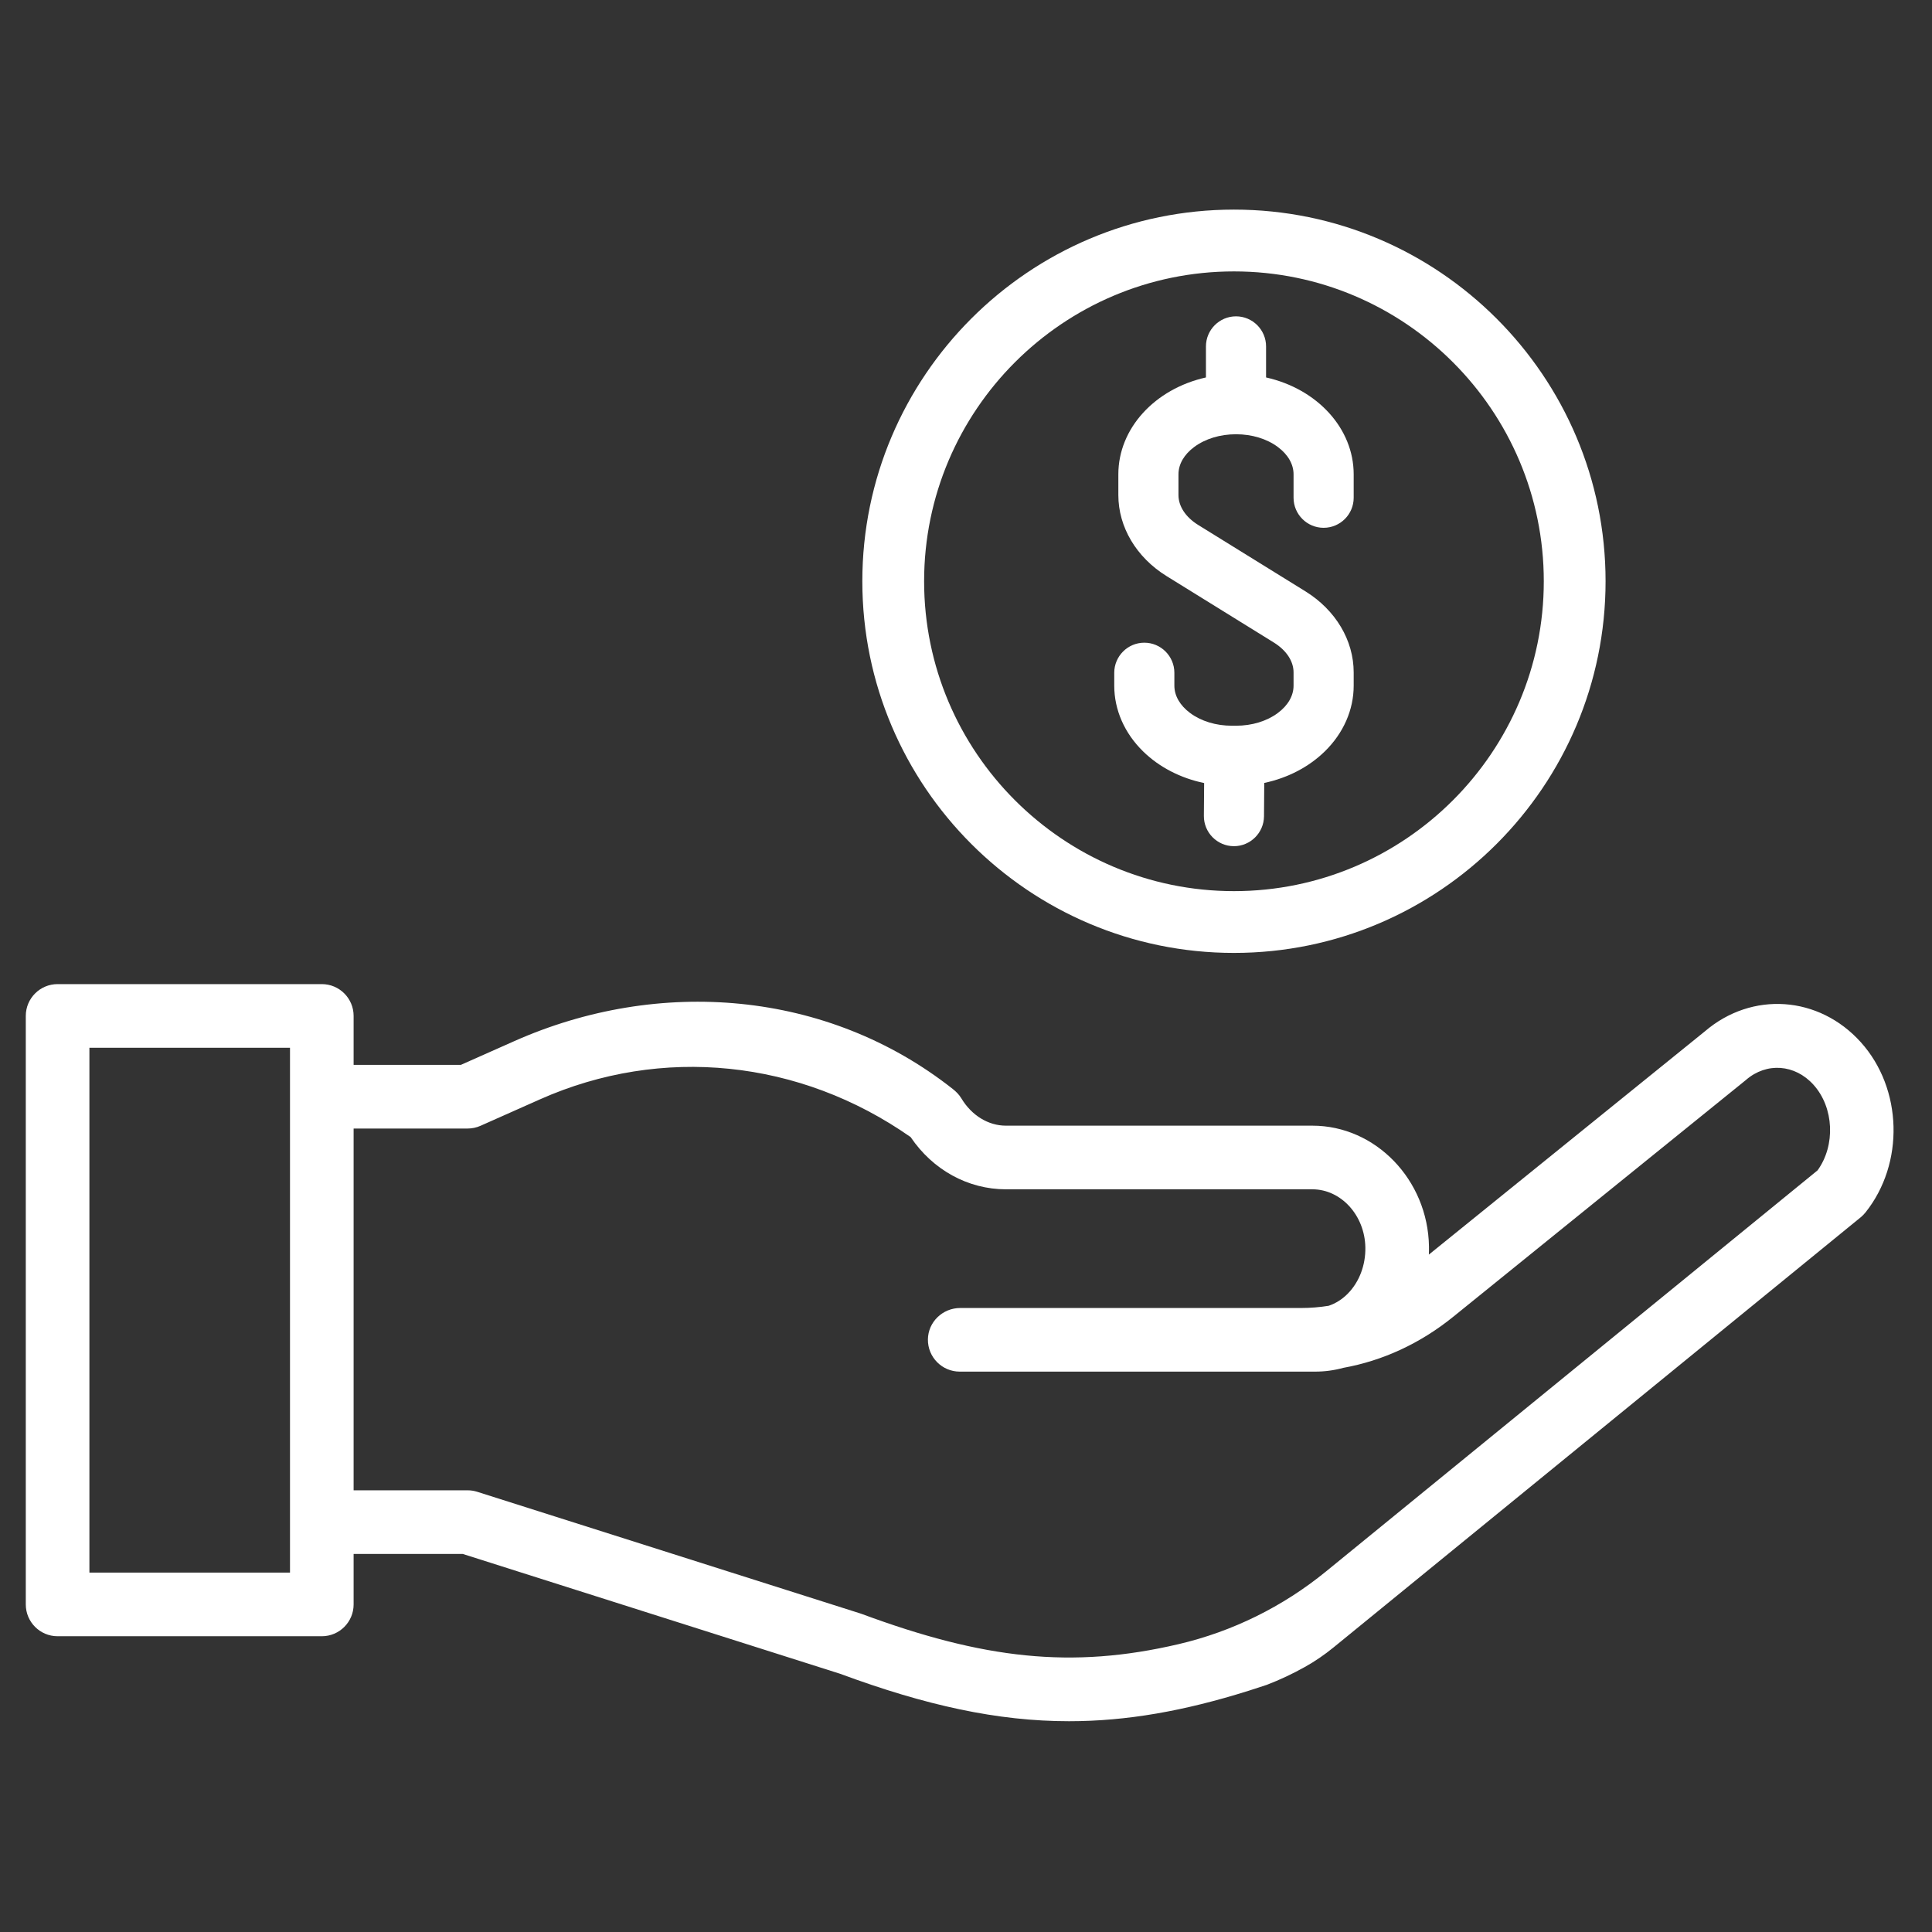 <svg xmlns="http://www.w3.org/2000/svg" xmlns:xlink="http://www.w3.org/1999/xlink" width="400" zoomAndPan="magnify" viewBox="0 0 300 300" height="400" preserveAspectRatio="xMidYMid meet" version="1.0"><rect x="0" y="0" width="300" height="300" fill="#333333" stroke="none"/><defs><clipPath id="4ff59579e8"><path d="M 133 32.535 L 250 32.535 L 250 148 L 133 148 Z M 133 32.535 " clip-rule="nonzero"/></clipPath><clipPath id="31c67e19fe"><path d="M 4 152 L 295 152 L 295 267.285 L 4 267.285 Z M 4 152 " clip-rule="nonzero"/></clipPath></defs><g clip-path="url(#4ff59579e8)"><path fill="#ffffff" d="M 191.609 147.969 C 223.426 147.969 249.312 122.082 249.312 90.258 C 249.312 58.438 223.426 32.547 191.609 32.547 C 159.789 32.547 133.902 58.438 133.902 90.258 C 133.902 122.082 159.789 147.969 191.609 147.969 Z M 143.496 90.258 C 143.496 63.727 165.078 42.145 191.609 42.145 C 218.137 42.145 239.719 63.727 239.719 90.258 C 239.719 116.789 218.137 138.375 191.609 138.375 C 165.078 138.375 143.496 116.789 143.496 90.258 Z M 143.496 90.258 " fill-opacity="1" fill-rule="nonzero"/></g><path fill="#ffffff" d="M 177.512 116.688 C 180.004 119.125 183.324 120.836 186.977 121.59 L 186.938 126.691 C 186.918 129.266 189 131.375 191.57 131.395 L 191.605 131.395 C 194.16 131.395 196.254 129.312 196.273 126.758 L 196.312 121.574 C 199.949 120.809 203.258 119.09 205.734 116.656 C 208.613 113.832 210.199 110.215 210.199 106.473 L 210.199 104.41 C 210.199 99.434 207.398 94.73 202.707 91.824 L 186.062 81.52 C 184.109 80.312 182.992 78.617 182.992 76.875 L 182.992 73.652 C 182.992 72.082 183.859 70.574 185.438 69.406 C 187.152 68.133 189.461 67.43 191.926 67.43 C 194.395 67.43 196.699 68.129 198.418 69.406 C 199.996 70.574 200.863 72.082 200.863 73.652 L 200.863 77.289 C 200.863 79.863 202.957 81.957 205.531 81.957 C 208.105 81.957 210.199 79.863 210.199 77.289 L 210.199 73.652 C 210.199 66.539 204.555 60.391 196.594 58.609 L 196.594 53.793 C 196.594 51.219 194.5 49.121 191.926 49.121 C 189.352 49.121 187.258 51.219 187.258 53.793 L 187.258 58.609 C 179.301 60.391 173.656 66.539 173.656 73.652 L 173.656 76.875 C 173.656 81.848 176.457 86.555 181.148 89.457 L 197.793 99.766 C 199.742 100.973 200.863 102.664 200.863 104.41 L 200.863 106.469 C 200.863 108.039 199.996 109.547 198.418 110.715 C 196.699 111.992 194.395 112.691 191.926 112.691 L 191.293 112.691 C 188.824 112.691 186.52 111.992 184.801 110.715 C 183.227 109.547 182.355 108.039 182.355 106.469 L 182.355 104.469 C 182.355 101.895 180.262 99.797 177.688 99.797 C 175.113 99.797 173.02 101.895 173.02 104.469 L 173.02 106.469 C 173.02 110.23 174.613 113.859 177.512 116.688 Z M 177.512 116.688 " fill-opacity="1" fill-rule="nonzero"/><g clip-path="url(#31c67e19fe)"><path fill="#ffffff" d="M 288.949 161.836 C 282.441 154.605 272.043 153.883 264.734 160.145 L 221.871 194.816 C 221.891 194.395 221.898 193.969 221.891 193.543 C 221.719 183.203 213.602 174.793 203.793 174.793 L 156.203 174.793 C 153.461 174.793 150.875 173.207 149.281 170.555 C 148.938 169.98 148.465 169.504 147.938 169.09 C 128.453 153.719 102.27 151.703 79.848 161.672 L 71.559 165.355 L 54.91 165.355 L 54.91 157.754 C 54.91 155.023 52.699 152.812 49.969 152.812 L 8.945 152.812 C 6.215 152.812 4.004 155.023 4.004 157.754 L 4.004 249.133 C 4.004 251.863 6.215 254.074 8.945 254.074 L 49.969 254.074 C 52.699 254.074 54.91 251.863 54.91 249.133 L 54.91 241.293 L 71.844 241.293 L 130.438 259.898 C 143.727 264.812 154.867 267.27 166.008 267.27 C 174.938 267.27 183.867 265.691 193.902 262.535 C 194.828 262.246 195.758 261.941 196.699 261.625 C 198.734 260.844 200.707 259.914 202.609 258.852 C 204.18 257.977 205.664 256.957 207.055 255.824 L 288.93 189.02 C 289.199 188.797 289.445 188.551 289.664 188.277 C 295.754 180.664 295.438 169.051 288.949 161.836 Z M 45.031 244.195 L 13.883 244.195 L 13.883 162.695 L 45.031 162.695 Z M 282.234 181.73 L 205.871 244.039 C 199.199 249.48 191.383 253.344 183 255.305 C 166.402 259.188 152.715 257.617 133.762 250.594 C 133.688 250.566 133.613 250.543 133.539 250.52 L 74.102 231.645 C 73.621 231.492 73.113 231.414 72.609 231.414 L 54.91 231.414 L 54.91 175.238 L 72.609 175.238 C 73.301 175.238 73.984 175.094 74.617 174.812 L 83.863 170.699 C 102.75 162.305 124.191 164.508 141.402 176.566 C 144.848 181.664 150.309 184.676 156.203 184.676 L 203.793 184.676 C 208.242 184.676 211.93 188.727 212.012 193.707 C 212.059 196.457 211.066 199.066 209.289 200.871 C 208.418 201.758 207.398 202.398 206.312 202.762 C 204.906 202.988 203.48 203.105 202.039 203.105 L 149.102 203.105 C 146.383 203.105 144.121 205.266 144.086 207.98 C 144.051 210.738 146.277 212.984 149.027 212.984 L 204.219 212.984 C 205.703 212.984 207.164 212.789 208.57 212.402 C 214.73 211.293 220.547 208.602 225.656 204.469 L 271.008 167.781 C 271.047 167.746 271.09 167.715 271.129 167.68 C 274.316 164.922 278.723 165.246 281.605 168.449 C 284.789 171.988 285.035 177.844 282.234 181.73 Z M 282.234 181.73 " fill-opacity="1" fill-rule="nonzero"/></g></svg>